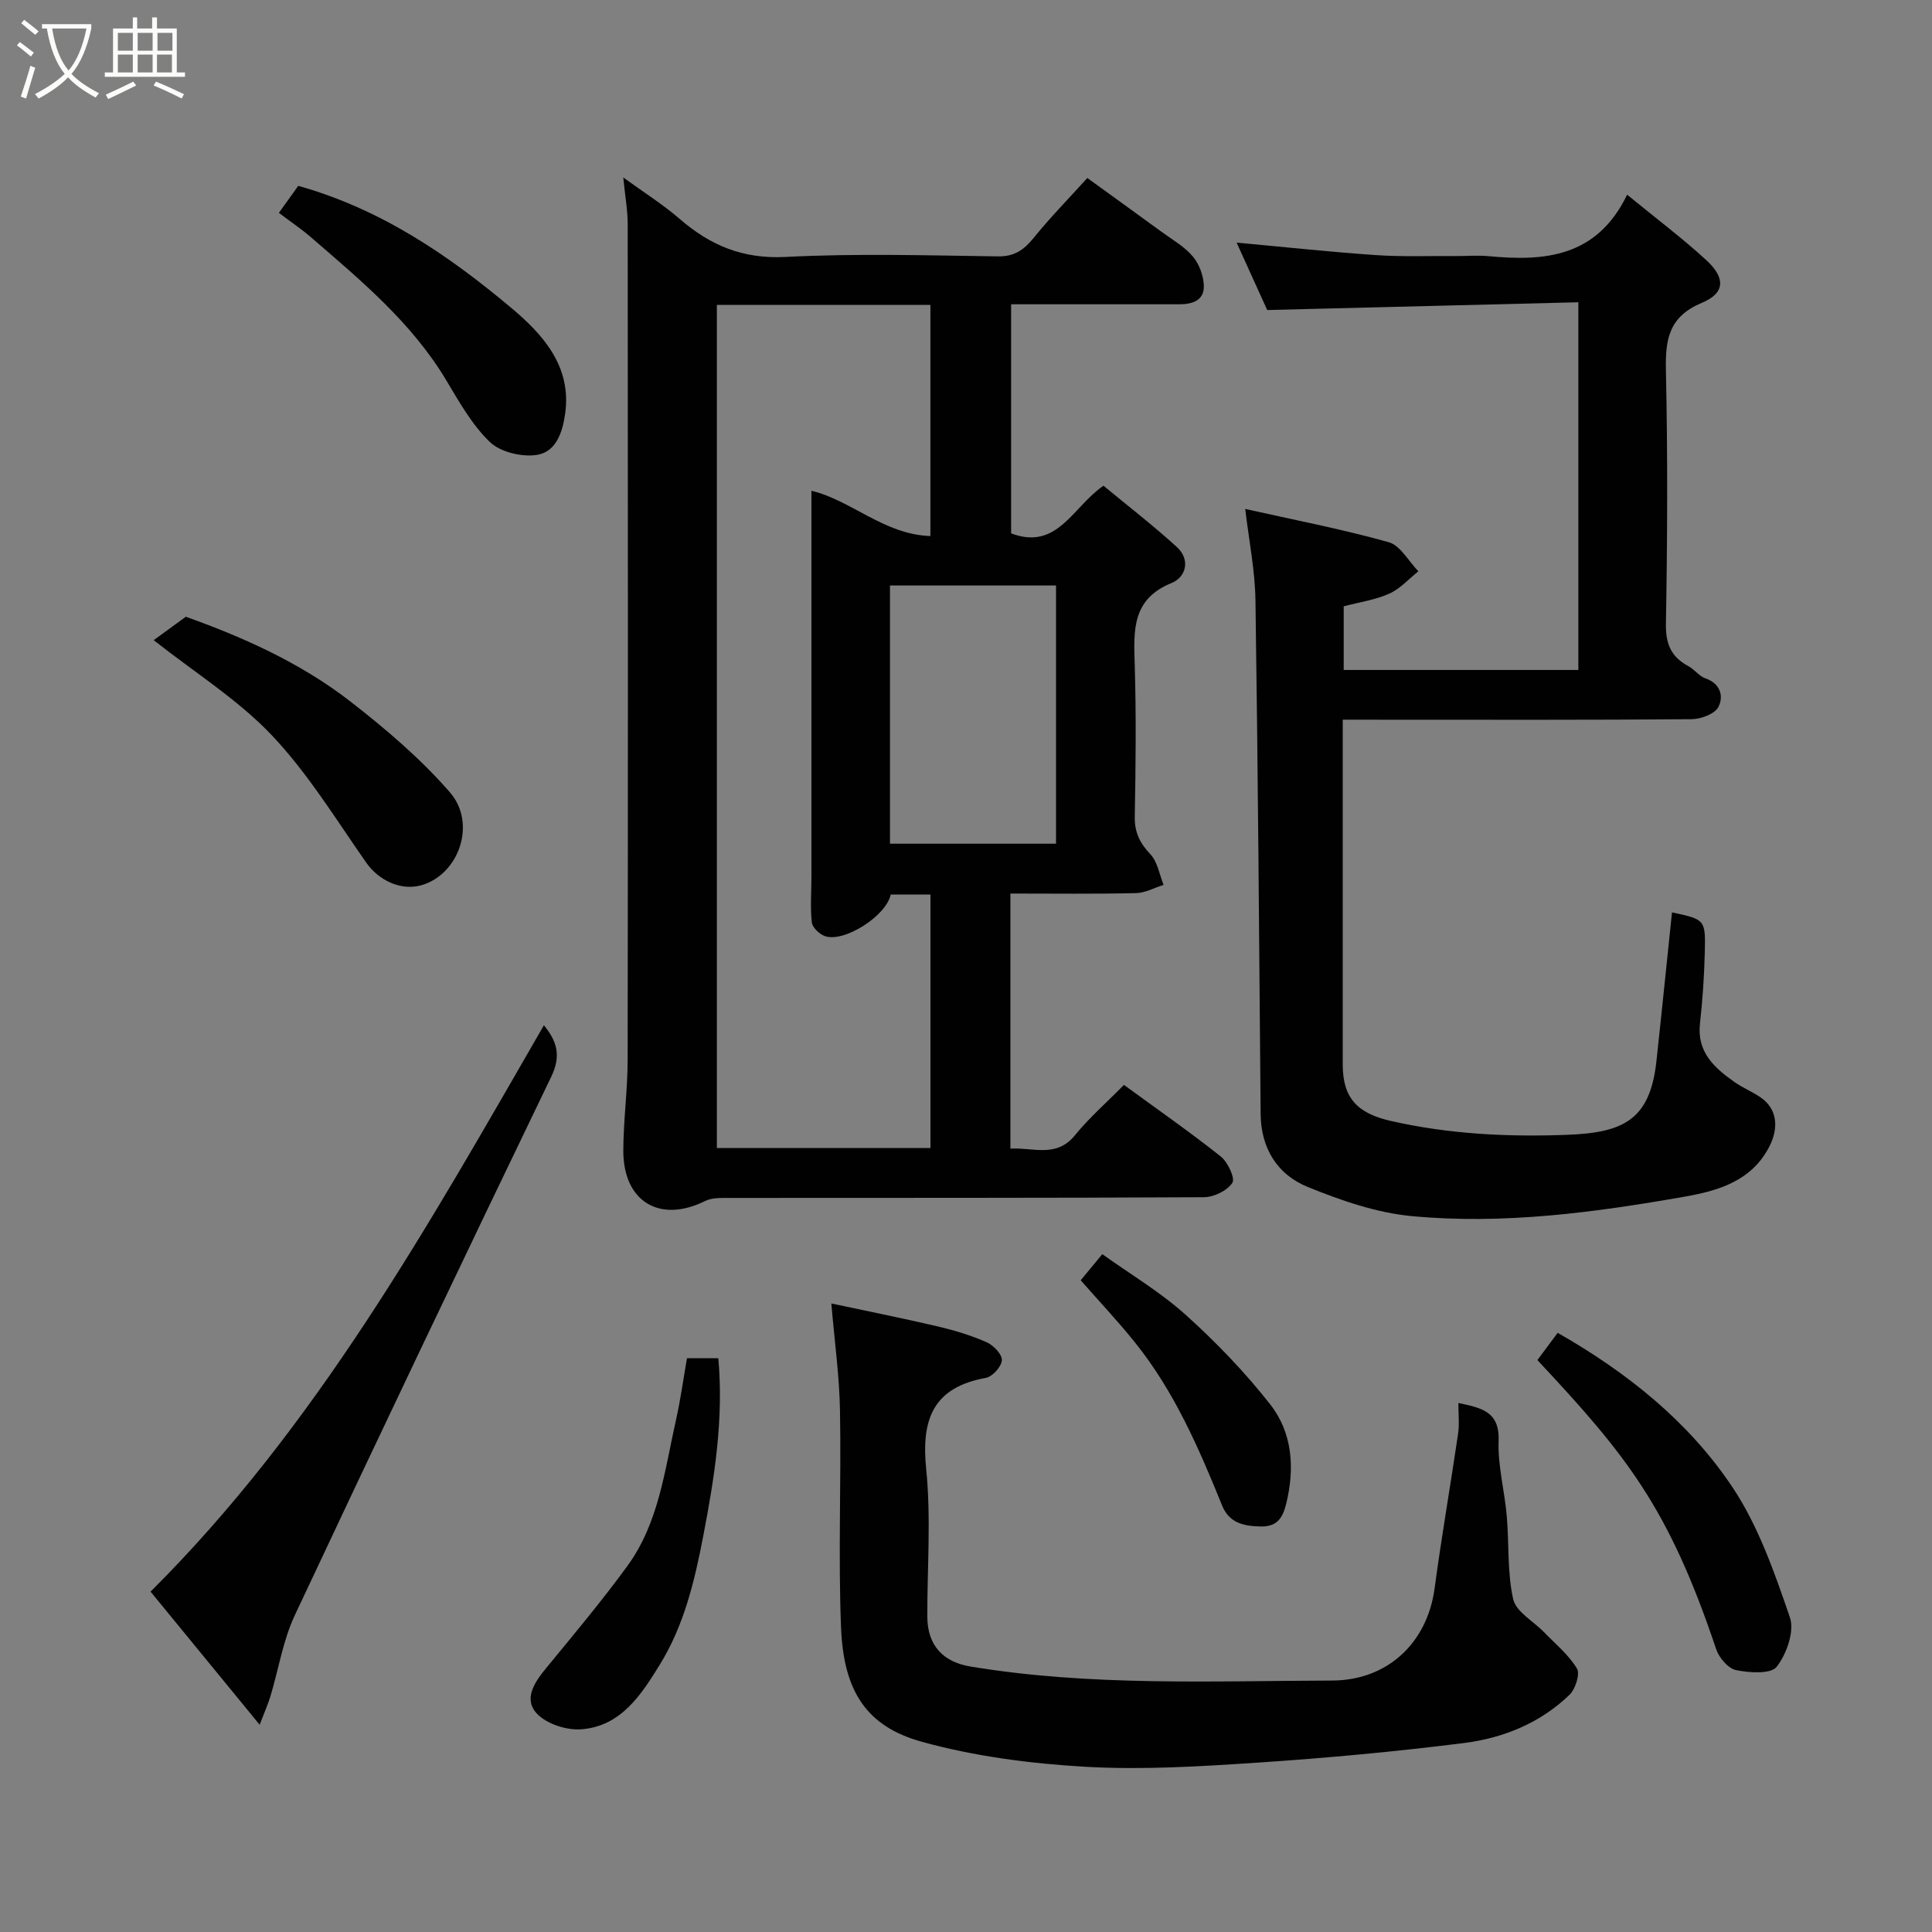 <svg enable-background="new 0 0 400 400" viewBox="0 0 400 400" xmlns="http://www.w3.org/2000/svg"><rect x="0" y="0" width="400" height="400" fill="#808080" stroke="none"/><path d="m6.4 11.7c-1-.8-1.9-1.6-2.9-2.3l.6-.7c.9.7 1.9 1.4 2.9 2.2zm-2.1 8.3c.7-2.1 1.4-4.2 2-6.4.2.1.6.3 1 .4-.7 2.3-1.3 4.4-1.9 6.4zm3-12.8c-1.1-.9-2.1-1.7-2.9-2.4l.6-.7c1 .8 2 1.5 3 2.4zm1.4-1.3v-.9h10.2v.9c-.9 4.2-2.3 7.3-4.1 9.4 1.3 1.4 3.2 2.7 5.7 4-.2.2-.4.5-.7.9-2.5-1.4-4.4-2.7-5.7-4.2-1.4 1.5-3.5 3-6.1 4.4 0 0 0 0-.1-.1-.3-.4-.5-.7-.7-.8 2.7-1.4 4.7-2.8 6.2-4.2-1.8-2.2-3-5.3-3.7-9.4zm9.2 0h-7.1c.6 3.8 1.7 6.7 3.4 8.7 1.7-2 2.9-4.8 3.7-8.7z" fill="#fbfcfa"/><path d="m31.6 3.6h.9v2.3h4.1v9.1h1.7v.9h-16.6v-.9h1.7v-9.1h4.1v-2.3h.9v2.3h3.1v-2.3zm-4 13.3.6.8c-1.9.9-3.8 1.9-5.8 2.8-.2-.3-.3-.6-.5-.9 2-.9 3.9-1.8 5.7-2.7zm-3.2-10.1v3.7h3.1v-3.7zm0 4.5v3.7h3.1v-3.7zm4.1-4.5v3.7h3.1v-3.7zm0 4.5v3.7h3.1v-3.7zm9.1 9.1c-2.1-1.1-4.1-2-5.8-2.7l.5-.8c2.2.9 4.1 1.8 5.8 2.6zm-1.9-13.6h-3.1v3.7h3.1zm-3.2 4.5v3.7h3.1v-3.7z" fill="#fbfcfa"/><g fill="#010101"><path d="m209.19 185v52.81c4.72-.29 9.48 2 13.36-2.76 2.93-3.6 6.47-6.7 10.15-10.43 6.79 4.96 13.58 9.69 20.04 14.81 1.46 1.16 3.03 4.53 2.4 5.47-1.07 1.62-3.81 2.96-5.86 2.97-32.82.18-65.65.12-98.48.15-1.61 0-3.43-.05-4.8.63-9.38 4.67-16.97.16-16.95-10.44.02-6.27.89-12.53.9-18.8.07-57.65.06-115.31.01-172.96 0-2.91-.54-5.83-.92-9.71 4.26 3.1 8.21 5.58 11.7 8.6 6.34 5.49 13.09 8.31 21.88 7.86 14.62-.76 29.32-.32 43.98-.12 3.44.05 5.4-1.35 7.42-3.84 3.3-4.09 7-7.86 11.1-12.39 4.94 3.58 10.14 7.33 15.32 11.11 2.24 1.64 4.78 3.07 6.53 5.15 1.33 1.58 2.22 4.01 2.27 6.08.07 3.06-2.42 3.82-5.13 3.81-11.48-.01-22.96 0-34.77 0v47.43c9.6 3.61 12.69-5.44 19.12-9.87 4.97 4.12 10.27 8.2 15.2 12.7 2.84 2.6 1.92 6.22-1.09 7.44-8.24 3.34-7.86 9.81-7.64 16.84.32 10.49.21 21 .01 31.49-.06 3.28 1.03 5.5 3.23 7.83 1.49 1.58 1.87 4.19 2.74 6.35-1.91.59-3.8 1.66-5.72 1.7-8.49.2-16.98.09-26 .09zm-60.77-121.88v174.56h44.22c0-17.72 0-35.1 0-52.48-3 0-5.64 0-8.23 0-.88 4.4-9.62 9.99-13.6 8.62-1.14-.39-2.61-1.78-2.73-2.85-.35-3.14-.08-6.34-.08-9.52 0-20.15 0-40.31 0-60.46 0-6.5 0-12.99 0-19.38 8.19 1.94 15.13 9.1 24.63 9.37 0-16.3 0-32.03 0-47.86-14.84 0-29.32 0-44.21 0zm35.84 58.1v53.46h34.38c0-18.02 0-35.72 0-53.46-11.6 0-22.86 0-34.38 0z"/><path d="m278 149v28.45c0 14.33-.01 28.66 0 42.99.01 6.97 3.1 10.07 9.92 11.63 12.02 2.74 24.15 3.34 36.37 2.89 11.67-.42 17.31-2.97 18.65-15.21 1.12-10.28 2.15-20.57 3.23-30.85 6.83 1.46 6.96 1.47 6.79 8.21-.12 4.94-.45 9.89-1 14.8-.66 5.9 2.94 9.13 7.08 12.07 1.72 1.22 3.73 2.02 5.47 3.22 3.48 2.39 3.79 6.31 1.82 10.17-3.71 7.26-10.83 9.2-17.51 10.38-18.67 3.28-37.57 5.83-56.56 4.03-7.3-.69-14.61-3.23-21.48-6.02-6.3-2.56-9.72-7.97-9.78-15.15-.3-35.43-.55-70.85-1.07-106.28-.09-6.3-1.38-12.59-2.12-18.96 9.9 2.22 19.91 4.15 29.7 6.88 2.42.68 4.12 3.95 6.15 6.03-1.99 1.58-3.78 3.63-6.03 4.63-2.9 1.3-6.18 1.76-9.43 2.62v13.18h48.58c0-25.1 0-50.04 0-76.13-21.23.53-42.44 1.06-64.42 1.61-1.67-3.67-3.94-8.69-6.33-13.96 9.87.91 19.3 1.93 28.75 2.58 5.47.38 10.98.16 16.48.2 2.33.02 4.68-.18 7 .03 11.6 1.1 22.36.2 28.62-12.73 5.96 4.89 11.39 8.96 16.37 13.53 4.03 3.7 3.95 6.83-.89 8.85-6.83 2.86-7.59 7.53-7.45 13.98.38 17.49.31 34.99 0 52.49-.07 4.2 1.1 6.85 4.65 8.76 1.28.69 2.24 2.09 3.56 2.54 3.16 1.09 3.75 3.79 2.66 5.9-.74 1.45-3.6 2.52-5.53 2.54-20.99.18-41.99.11-62.99.11-2.86-.01-5.68-.01-9.26-.01z"/><path d="m301.94 290.47c4.65 1.01 8.56 1.68 8.33 7.82-.19 5.16 1.24 10.37 1.69 15.58.5 5.75.08 11.66 1.33 17.22.59 2.62 4.18 4.55 6.38 6.83 2.36 2.44 5.09 4.67 6.81 7.51.69 1.15-.3 4.27-1.52 5.45-6.06 5.86-13.72 8.97-21.88 10-14.16 1.78-28.4 3.1-42.65 4.05-11.9.79-23.89 1.54-35.76.86-11.36-.66-22.89-2.15-33.83-5.18-11.46-3.17-16.18-10.46-16.71-23.64-.6-14.97.05-29.98-.22-44.96-.13-7.17-1.13-14.32-1.79-22.14 6.91 1.48 14.45 2.98 21.94 4.73 3.46.81 6.92 1.85 10.16 3.27 1.43.62 3.25 2.49 3.21 3.73-.05 1.31-1.95 3.43-3.31 3.67-10.98 1.99-13.41 8.61-12.36 18.93 1.02 10.06.21 20.3.23 30.46.01 6 3.25 9.44 8.95 10.38 24.83 4.11 49.86 2.98 74.84 2.9 11.59-.03 19.75-7.91 21.24-19.09 1.43-10.68 3.29-21.29 4.85-31.95.31-1.96.07-3.99.07-6.43z"/><path d="m53.76 357.09c-8.06-9.84-15.33-18.7-22.59-27.56 34.28-34.12 57.5-75.76 81.44-117.26 2.69 3.28 3.63 6.28 1.52 10.65-17.88 37.08-35.6 74.23-53.09 111.49-2.45 5.21-3.35 11.14-5.03 16.72-.45 1.53-1.12 3-2.25 5.96z"/><path d="m31.82 132.54c1.84-1.34 3.84-2.8 6.65-4.85 11.25 4.01 23.48 9.32 34.07 17.54 7.33 5.7 14.54 11.83 20.6 18.8 5.6 6.44 1.89 16.89-5.73 19.2-4.33 1.31-8.99-.91-11.62-4.68-6.27-8.97-12.07-18.47-19.54-26.35-6.99-7.36-15.9-12.93-24.43-19.66z"/><path d="m57.74 44.07c1.39-1.93 2.79-3.88 4.01-5.59 17.13 4.8 31.15 14.39 44.12 25.28 6.36 5.34 12.54 11.98 11.14 21.88-.56 3.97-1.92 8.02-6.03 8.57-3.09.41-7.4-.63-9.56-2.7-3.68-3.54-6.33-8.26-9-12.73-7.17-12.01-17.74-20.75-28.1-29.71-1.95-1.68-4.12-3.14-6.58-5z"/><path d="m318.3 281.59c1.34-1.8 2.68-3.6 4.2-5.64 14.34 8.18 27.09 18.34 36.18 31.95 5.39 8.07 8.71 17.68 11.9 26.96.99 2.87-.68 7.58-2.73 10.22-1.21 1.56-5.65 1.26-8.41.7-1.63-.33-3.53-2.55-4.12-4.32-9.89-29.47-18.64-40.22-37.02-59.87z"/><path d="m142.23 281.2h6.49c1.13 12.57-.78 24.65-3.11 36.76-1.79 9.34-3.97 18.51-8.97 26.63-3.83 6.22-8.03 12.8-16.25 13.44-3.03.24-7.12-1.06-9.16-3.17-2.94-3.04-.6-6.53 1.84-9.49 5.71-6.95 11.5-13.86 16.8-21.12 6.53-8.93 7.74-19.82 10.08-30.24.93-4.11 1.5-8.31 2.28-12.81z"/><path d="m223.75 265.07c1.61-1.94 2.84-3.44 4.47-5.41 5.75 4.12 11.98 7.81 17.25 12.55 6.3 5.67 12.26 11.86 17.49 18.52 4.64 5.92 5.14 13.2 3.34 20.58-.71 2.9-1.84 4.78-5.21 4.73-3.52-.05-6.58-.68-8.06-4.32-4.83-11.93-9.94-23.72-18.1-33.85-3.49-4.34-7.32-8.4-11.18-12.8z"/></g></svg>